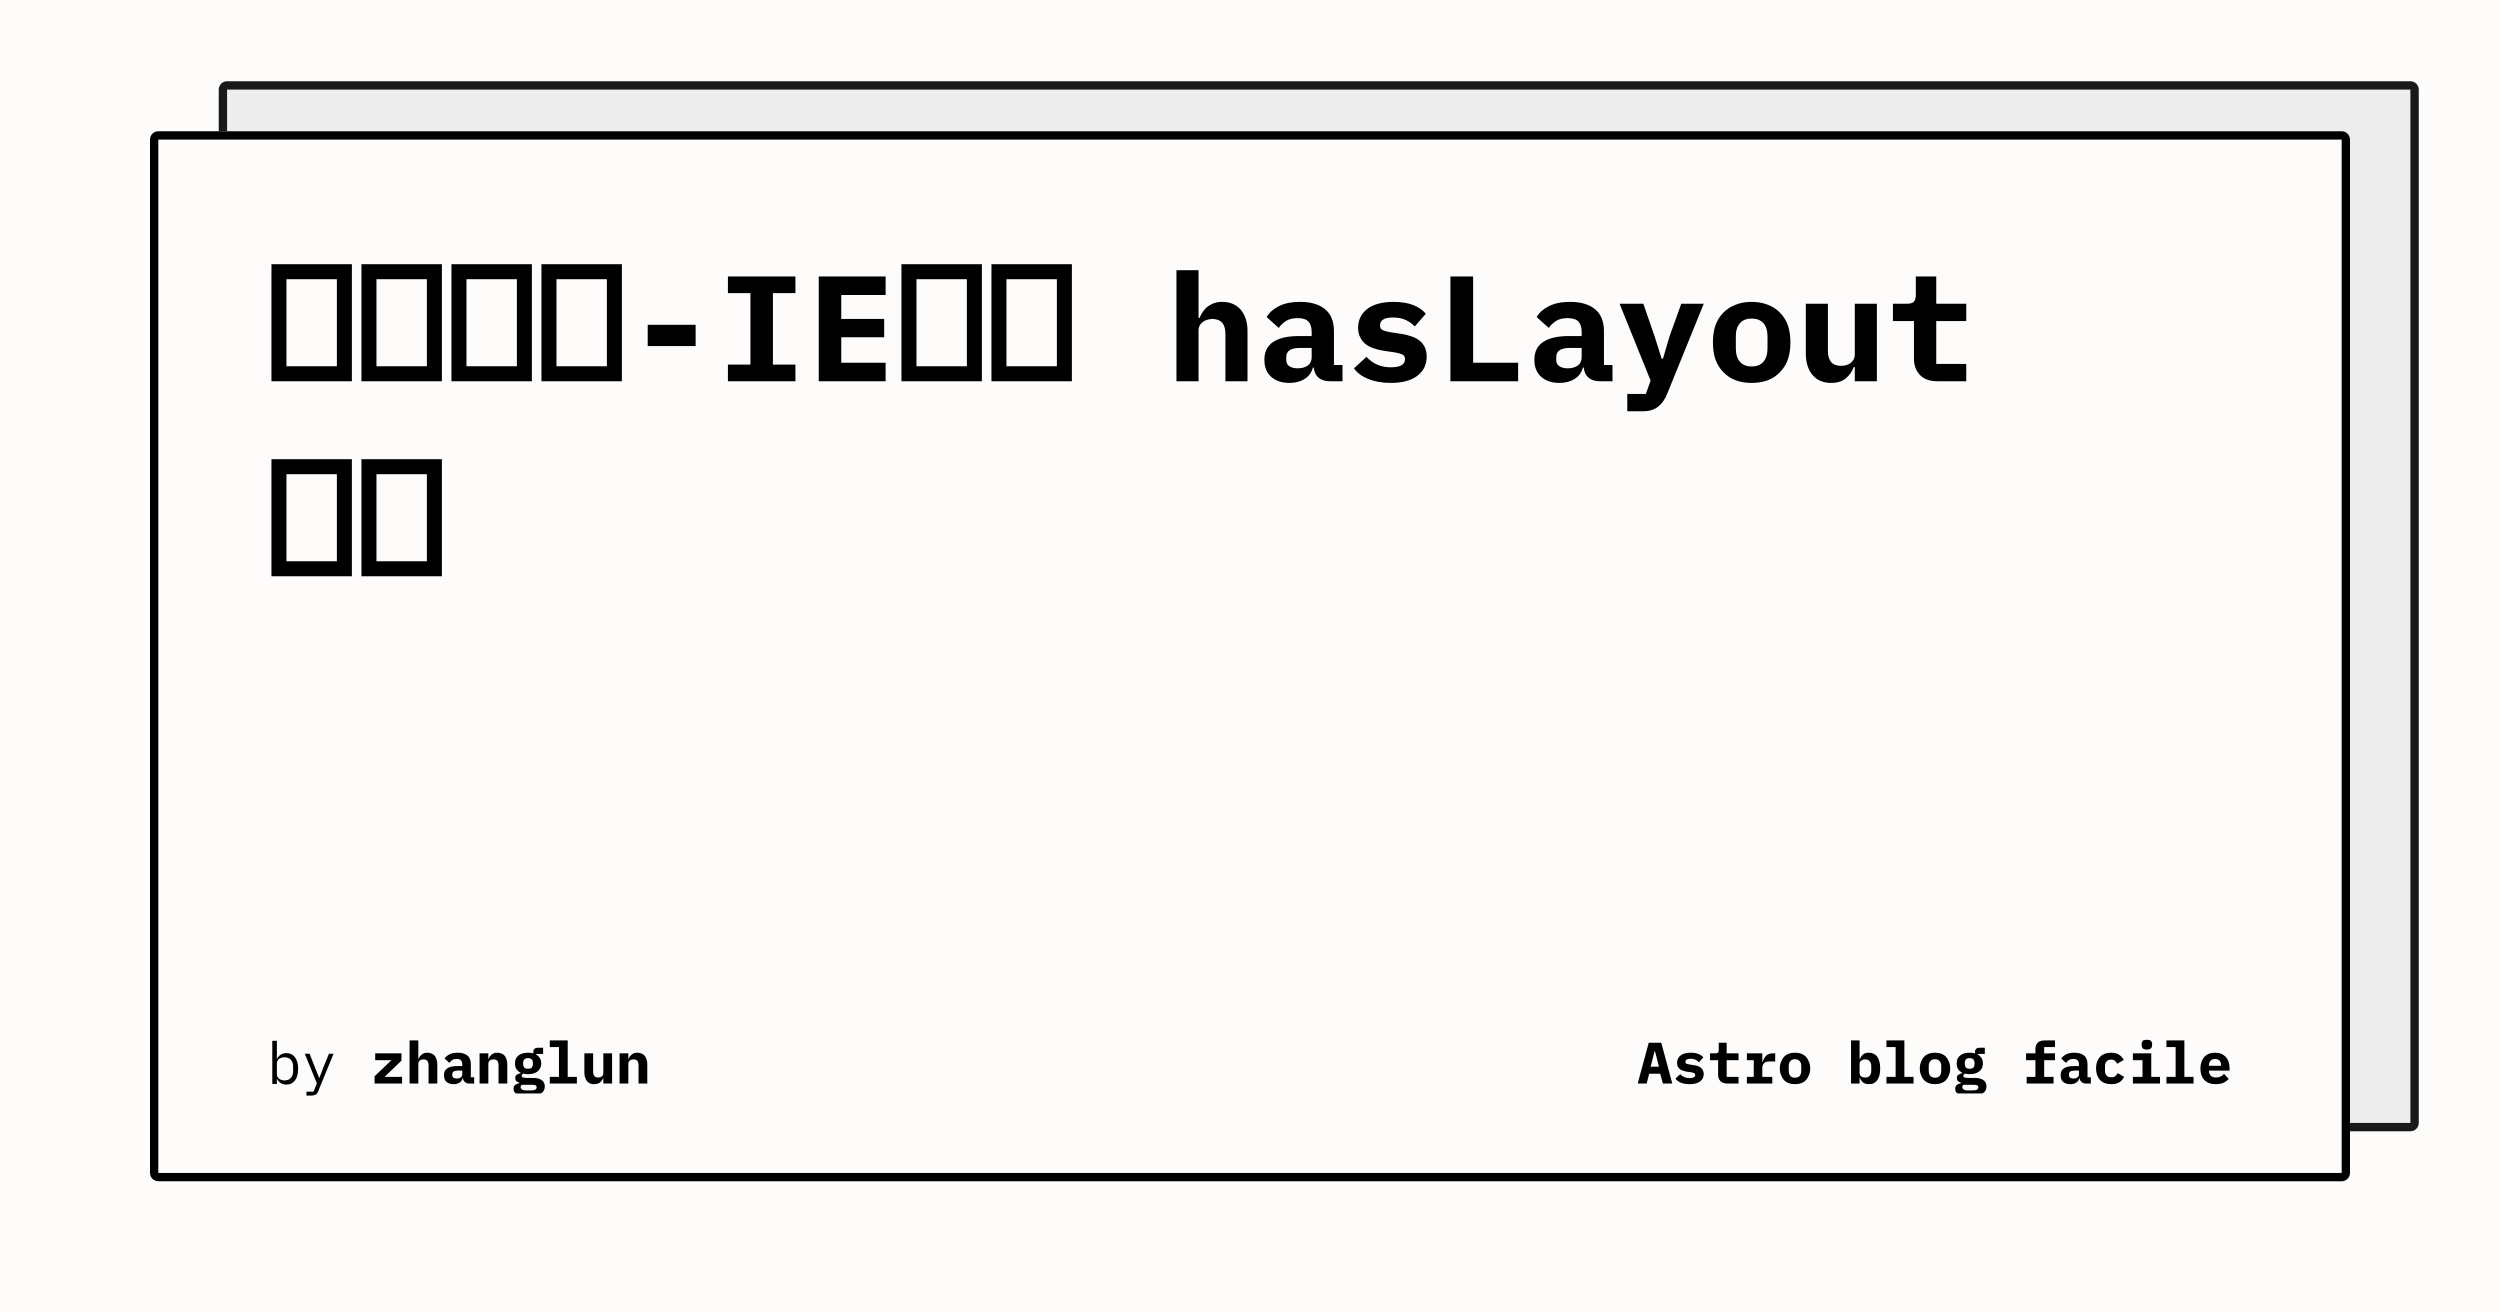 <svg width="1200" height="630" viewBox="0 0 1200 630" xmlns="http://www.w3.org/2000/svg"><rect x="0" y="0" width="1200" height="630" fill="#fefbfb"/><defs><clipPath id="satori_bc-id-0"><path x="105" y="39" width="1056" height="504" d="M109,39 h1048 a4,4 0 0 1 4,4 v496 a4,4 0 0 1 -4,4 h-1048 a4,4 0 0 1 -4,-4 v-496 a4,4 0 0 1 4,-4"/></clipPath></defs><g opacity="0.9"><path x="105" y="39" width="1056" height="504" fill="#ecebeb" d="M109,39 h1048 a4,4 0 0 1 4,4 v496 a4,4 0 0 1 -4,4 h-1048 a4,4 0 0 1 -4,-4 v-496 a4,4 0 0 1 4,-4"/><path width="1056" height="504" clip-path="url(#satori_bc-id-0)" fill="none" stroke="#000" stroke-width="8" d="M106.172,40.172 A4,4 0 0 1 109,39 h1048 a4,4 0 0 1 4,4 v496 a4,4 0 0 1 -4,4 h-1048 a4,4 0 0 1 -4,-4 v-496 A4,4 0 0 1 106.172,40.172"/></g><defs><clipPath id="satori_bc-id-1"><path x="72" y="63" width="1056" height="504" d="M76,63 h1048 a4,4 0 0 1 4,4 v496 a4,4 0 0 1 -4,4 h-1048 a4,4 0 0 1 -4,-4 v-496 a4,4 0 0 1 4,-4"/></clipPath></defs><path x="72" y="63" width="1056" height="504" fill="#fefbfb" d="M76,63 h1048 a4,4 0 0 1 4,4 v496 a4,4 0 0 1 -4,4 h-1048 a4,4 0 0 1 -4,-4 v-496 a4,4 0 0 1 4,-4"/><path width="1056" height="504" clip-path="url(#satori_bc-id-1)" fill="none" stroke="#000" stroke-width="8" d="M73.172,64.172 A4,4 0 0 1 76,63 h1048 a4,4 0 0 1 4,4 v496 a4,4 0 0 1 -4,4 h-1048 a4,4 0 0 1 -4,-4 v-496 A4,4 0 0 1 73.172,64.172"/><clipPath id="satori_cp-id-1-0-0"><rect x="128" y="103" width="944" height="187"/></clipPath><mask id="satori_om-id-1-0-0"><rect x="128" y="103" width="944" height="187" fill="#fff"/></mask><path fill="black" d="M168.9 183.0L130.3 183.0L130.3 126.8L168.9 126.8L168.9 183.0ZM137.5 134.0L137.5 175.8L161.7 175.8L161.7 134.0L137.5 134.0ZM212.1 183.0L173.5 183.0L173.5 126.8L212.1 126.8L212.1 183.0ZM180.7 134.0L180.7 175.8L204.9 175.8L204.9 134.0L180.7 134.0ZM255.3 183.0L216.7 183.0L216.7 126.8L255.3 126.8L255.3 183.0ZM223.9 134.0L223.9 175.8L248.1 175.8L248.1 134.0L223.9 134.0ZM298.5 183.0L259.9 183.0L259.9 126.8L298.5 126.8L298.5 183.0ZM267.1 134.0L267.1 175.8L291.3 175.8L291.3 134.0L267.1 134.0ZM333.9 166.1L310.9 166.1L310.9 155.9L333.9 155.9L333.9 166.1ZM381.8 183.0L349.4 183.0L349.4 175.0L360.2 175.0L360.2 140.7L349.4 140.7L349.4 132.7L381.8 132.7L381.8 140.7L371.0 140.7L371.0 175.0L381.8 175.0L381.8 183.0ZM425.1 183.0L393.0 183.0L393.0 132.7L425.1 132.7L425.1 141.6L403.8 141.6L403.8 153.1L424.4 153.1L424.4 161.9L403.8 161.9L403.8 174.1L425.1 174.1L425.1 183.0ZM471.3 183.0L432.7 183.0L432.7 126.8L471.3 126.8L471.3 183.0ZM439.9 134.0L439.9 175.8L464.1 175.8L464.1 134.0L439.9 134.0ZM514.5 183.0L475.9 183.0L475.9 126.8L514.5 126.8L514.5 183.0ZM483.1 134.0L483.1 175.8L507.3 175.8L507.3 134.0L483.1 134.0Z M564.7 183.0L564.7 129.7L575.3 129.7L575.3 152.6L575.8 152.6Q576.4 151.0 577.4 149.6Q578.3 148.2 579.6 147.2Q581.0 146.2 582.7 145.5Q584.5 144.9 586.7 144.9L586.7 144.9Q589.4 144.9 591.6 145.8Q593.8 146.7 595.4 148.5Q597.0 150.3 597.9 152.9Q598.8 155.5 598.8 158.9L598.8 158.9L598.8 183.0L588.2 183.0L588.2 160.3Q588.2 153.1 581.9 153.1L581.9 153.1Q580.7 153.1 579.5 153.5Q578.3 153.8 577.4 154.5Q576.4 155.2 575.9 156.2Q575.3 157.2 575.3 158.5L575.3 158.5L575.3 183.0L564.7 183.0ZM644.4 183.0L638.3 183.0Q635.0 183.0 632.9 181.3Q630.9 179.6 630.6 176.4L630.6 176.4L630.2 176.4Q629.2 180.1 626.2 181.9Q623.2 183.8 618.9 183.8L618.9 183.8Q613.5 183.8 610.2 180.9Q606.9 178.0 606.9 172.7L606.9 172.7Q606.9 166.9 611.2 164.1Q615.4 161.3 623.6 161.3L623.6 161.3L629.6 161.3L629.6 159.4Q629.6 156.1 628.1 154.4Q626.5 152.7 622.9 152.7L622.9 152.7Q619.5 152.7 617.4 154.0Q615.3 155.3 613.8 157.4L613.8 157.4L608.0 152.2Q609.8 149.0 613.8 147.0Q617.8 144.9 624.1 144.9L624.1 144.9Q631.7 144.9 636.0 148.4Q640.3 151.9 640.3 159.0L640.3 159.0L640.3 175.2L644.4 175.2L644.4 183.0ZM622.9 176.8L622.9 176.8Q625.7 176.8 627.7 175.5Q629.6 174.1 629.6 171.5L629.6 171.5L629.6 167.0L623.9 167.0Q617.4 167.0 617.4 171.4L617.4 171.4L617.4 172.9Q617.4 174.8 618.9 175.8Q620.4 176.8 622.9 176.8ZM667.6 183.8L667.6 183.8Q661.4 183.8 656.8 181.9Q652.2 180.1 649.9 176.8L649.9 176.8L655.9 171.3Q658.1 173.7 661.0 175.0Q663.9 176.3 667.6 176.3L667.6 176.3Q670.8 176.3 672.6 175.4Q674.4 174.4 674.4 172.4L674.4 172.4Q674.4 170.8 673.2 170.2Q672.0 169.6 669.8 169.2L669.8 169.2L663.8 168.3Q661.3 167.9 659.1 167.1Q657.0 166.4 655.4 165.1Q653.8 163.8 652.9 161.9Q651.9 160.1 651.9 157.4L651.9 157.4Q651.9 151.6 656.4 148.2Q660.9 144.9 668.9 144.9L668.9 144.9Q674.4 144.9 678.3 146.4Q682.1 147.9 684.4 150.6L684.4 150.6L679.1 156.7Q677.4 154.9 674.8 153.6Q672.2 152.4 668.6 152.4L668.6 152.4Q662.4 152.4 662.4 156.2L662.4 156.2Q662.4 157.8 663.6 158.4Q664.8 159.0 667.0 159.4L667.0 159.4L672.9 160.3Q675.4 160.7 677.6 161.5Q679.7 162.2 681.4 163.5Q683.0 164.8 683.9 166.7Q684.8 168.6 684.8 171.2L684.8 171.2Q684.8 177.0 680.3 180.4Q675.8 183.8 667.6 183.8ZM728.7 183.0L696.2 183.0L696.2 132.7L707.1 132.7L707.1 174.1L728.7 174.1L728.7 183.0ZM774.0 183.0L767.9 183.0Q764.6 183.0 762.5 181.3Q760.5 179.6 760.2 176.4L760.2 176.4L759.8 176.4Q758.8 180.1 755.8 181.9Q752.8 183.8 748.5 183.8L748.5 183.8Q743.1 183.8 739.8 180.9Q736.5 178.0 736.5 172.7L736.5 172.7Q736.5 166.9 740.8 164.1Q745.0 161.3 753.2 161.3L753.2 161.3L759.2 161.3L759.2 159.4Q759.2 156.1 757.7 154.4Q756.1 152.7 752.5 152.7L752.5 152.7Q749.1 152.7 747.0 154.0Q744.9 155.3 743.4 157.4L743.4 157.4L737.6 152.2Q739.4 149.0 743.4 147.0Q747.4 144.9 753.7 144.9L753.7 144.9Q761.3 144.9 765.6 148.4Q769.9 151.9 769.9 159.0L769.9 159.0L769.9 175.2L774.0 175.2L774.0 183.0ZM752.5 176.8L752.5 176.8Q755.3 176.8 757.3 175.5Q759.2 174.1 759.2 171.5L759.2 171.5L759.2 167.0L753.5 167.0Q747.0 167.0 747.0 171.4L747.0 171.4L747.0 172.9Q747.0 174.8 748.5 175.8Q750.0 176.8 752.5 176.8ZM801.4 161.4L807.0 145.8L817.8 145.8L800.3 188.9Q798.7 193.0 795.9 195.2Q793.2 197.4 788.5 197.4L788.5 197.4L781.1 197.4L781.1 189.1L790.0 189.1L792.3 182.7L777.4 145.8L788.8 145.8L794.2 161.4L797.6 172.2L798.2 172.2L801.4 161.4ZM840.8 183.8L840.8 183.8Q836.5 183.8 833.0 182.5Q829.6 181.2 827.2 178.6Q824.7 176.1 823.4 172.5Q822.2 168.9 822.2 164.4L822.2 164.4Q822.2 159.8 823.4 156.2Q824.7 152.6 827.2 150.1Q829.6 147.6 833.0 146.3Q836.5 144.9 840.8 144.9L840.8 144.9Q845.1 144.9 848.6 146.3Q852.0 147.6 854.4 150.1Q856.9 152.6 858.2 156.2Q859.4 159.8 859.4 164.4L859.4 164.4Q859.4 168.9 858.2 172.5Q856.9 176.1 854.4 178.6Q852.0 181.2 848.6 182.5Q845.1 183.8 840.8 183.8ZM840.8 175.9L840.8 175.9Q844.4 175.9 846.4 173.7Q848.4 171.4 848.4 167.3L848.4 167.3L848.4 161.4Q848.4 157.3 846.4 155.1Q844.4 152.9 840.8 152.9L840.8 152.9Q837.2 152.9 835.2 155.1Q833.2 157.3 833.2 161.4L833.2 161.4L833.2 167.3Q833.2 171.4 835.2 173.7Q837.2 175.9 840.8 175.9ZM890.3 183.0L890.3 176.2L889.8 176.2Q888.6 179.4 886.0 181.6Q883.4 183.8 878.9 183.8L878.9 183.8Q876.2 183.8 874.0 182.9Q871.8 182.0 870.2 180.2Q868.6 178.4 867.7 175.8Q866.8 173.2 866.8 169.8L866.8 169.8L866.8 145.8L877.4 145.8L877.4 168.4Q877.4 175.6 883.7 175.6L883.7 175.6Q884.9 175.6 886.1 175.3Q887.3 175.0 888.2 174.3Q889.1 173.6 889.7 172.6Q890.3 171.6 890.3 170.2L890.3 170.2L890.3 145.8L900.9 145.8L900.9 183.0L890.3 183.0ZM943.8 183.0L930.1 183.0Q924.3 183.0 921.5 179.9Q918.7 176.9 918.7 172.2L918.7 172.2L918.7 154.1L908.6 154.1L908.6 145.8L915.2 145.8Q917.6 145.8 918.6 144.9Q919.6 143.9 919.6 141.4L919.6 141.4L919.6 132.7L929.4 132.7L929.4 145.8L943.8 145.8L943.8 154.1L929.4 154.1L929.4 174.7L943.8 174.7L943.8 183.0Z M168.9 276.6L130.3 276.6L130.3 220.4L168.9 220.4L168.9 276.6ZM137.5 227.6L137.5 269.4L161.7 269.4L161.7 227.6L137.5 227.6ZM212.1 276.6L173.5 276.6L173.5 220.4L212.1 220.4L212.1 276.6ZM180.7 227.6L180.7 269.4L204.9 269.4L204.9 227.6L180.7 227.6Z " clip-path="url(#satori_cp-id-1-0-0)" mask="url(#satori_om-id-1-0-0)"/><path fill="black" d="M130.7 520.3L130.7 499.6L132.9 499.6L132.9 508.2L133.0 508.2Q134.4 505.5 137.5 505.5L137.5 505.5Q140.1 505.5 141.6 507.5Q143.1 509.5 143.1 513.0L143.1 513.0Q143.1 516.6 141.6 518.6Q140.1 520.6 137.5 520.6L137.5 520.6Q134.4 520.6 133.0 517.9L133.0 517.9L132.9 517.9L132.9 520.3L130.7 520.3ZM136.6 518.6L136.6 518.6Q138.6 518.6 139.6 517.4Q140.7 516.2 140.7 514.3L140.7 514.3L140.7 511.8Q140.7 509.9 139.6 508.7Q138.6 507.5 136.6 507.5L136.6 507.5Q135.8 507.5 135.2 507.7Q134.5 507.9 134.0 508.2Q133.5 508.6 133.2 509.2Q132.9 509.7 132.9 510.4L132.9 510.4L132.9 515.7Q132.9 516.4 133.2 516.9Q133.5 517.5 134.0 517.8Q134.5 518.2 135.2 518.4Q135.8 518.6 136.6 518.6ZM155.4 511.9L157.9 505.8L160.1 505.8L152.9 523.4Q152.7 524.1 152.4 524.5Q152.1 525.0 151.7 525.3Q151.2 525.6 150.7 525.7Q150.1 525.9 149.3 525.9L149.3 525.9L147.1 525.9L147.1 524.0L150.5 524.0L152.1 520.0L146.3 505.8L148.6 505.8L151.0 511.9L153.2 517.4L153.3 517.4L155.4 511.9Z "/><clipPath id="satori_cp-id-1-0-1-0-2"><rect x="178" y="489" width="134" height="36"/></clipPath><mask id="satori_om-id-1-0-1-0-2"><rect x="178" y="489" width="134" height="36" fill="#fff"/></mask><path fill="black" d="M193.0 520.1L179.8 520.1L179.8 516.6L187.9 508.9L180.1 508.9L180.1 505.6L192.7 505.6L192.7 509.1L184.6 516.9L193.0 516.9L193.0 520.1ZM196.6 520.1L196.6 499.4L200.8 499.4L200.8 508.3L200.9 508.3Q201.2 507.7 201.5 507.1Q201.9 506.6 202.4 506.2Q202.9 505.8 203.6 505.5Q204.3 505.3 205.2 505.3L205.2 505.3Q206.2 505.3 207.1 505.7Q208.0 506.0 208.6 506.7Q209.2 507.4 209.5 508.4Q209.9 509.4 209.9 510.7L209.9 510.7L209.9 520.1L205.7 520.1L205.7 511.3Q205.7 508.5 203.3 508.5L203.3 508.5Q202.8 508.5 202.4 508.6Q201.9 508.8 201.5 509.0Q201.2 509.3 201.0 509.7Q200.8 510.1 200.8 510.6L200.8 510.6L200.8 520.1L196.6 520.1ZM227.6 520.1L225.2 520.1Q223.9 520.1 223.2 519.4Q222.4 518.8 222.2 517.5L222.2 517.5L222.1 517.5Q221.7 519.0 220.5 519.7Q219.4 520.4 217.7 520.4L217.7 520.4Q215.6 520.4 214.3 519.3Q213.1 518.2 213.1 516.1L213.1 516.1Q213.1 513.8 214.7 512.8Q216.4 511.7 219.6 511.7L219.6 511.7L221.9 511.7L221.9 510.9Q221.9 509.6 221.3 509.0Q220.7 508.3 219.2 508.3L219.2 508.3Q217.9 508.3 217.1 508.8Q216.3 509.3 215.7 510.2L215.7 510.2L213.4 508.1Q214.2 506.9 215.7 506.1Q217.3 505.3 219.7 505.3L219.7 505.3Q222.7 505.3 224.4 506.7Q226.0 508.0 226.0 510.8L226.0 510.8L226.0 517.1L227.6 517.1L227.6 520.1ZM219.3 517.7L219.3 517.7Q220.4 517.7 221.1 517.2Q221.9 516.6 221.9 515.6L221.9 515.6L221.9 513.9L219.7 513.9Q217.1 513.9 217.1 515.6L217.1 515.6L217.1 516.2Q217.1 516.9 217.7 517.3Q218.3 517.7 219.3 517.7ZM234.4 520.1L230.2 520.1L230.2 505.6L234.4 505.6L234.4 508.3L234.5 508.3Q234.8 507.7 235.1 507.1Q235.5 506.6 236.0 506.2Q236.5 505.8 237.2 505.5Q237.9 505.3 238.8 505.3L238.8 505.3Q239.8 505.3 240.7 505.7Q241.6 506.0 242.2 506.7Q242.8 507.4 243.1 508.4Q243.5 509.4 243.5 510.7L243.5 510.7L243.5 520.1L239.3 520.1L239.3 511.3Q239.3 508.5 236.9 508.5L236.9 508.5Q236.4 508.5 236.0 508.6Q235.5 508.8 235.1 509.0Q234.8 509.3 234.6 509.7Q234.4 510.1 234.4 510.6L234.4 510.6L234.4 520.1ZM261.5 521.5L261.5 521.5Q261.5 523.8 259.6 524.9Q257.7 526.0 253.5 526.0L253.5 526.0Q251.4 526.0 250.1 525.8Q248.8 525.6 248.0 525.1Q247.2 524.7 246.8 524.0Q246.5 523.4 246.5 522.7L246.5 522.7Q246.5 521.5 247.2 520.8Q248.0 520.2 249.3 519.9L249.3 519.9L249.3 519.7Q248.4 519.4 247.8 518.9Q247.3 518.4 247.3 517.4L247.3 517.4Q247.3 516.4 248.0 515.9Q248.7 515.4 249.9 515.1L249.9 515.1L249.9 514.9Q248.6 514.3 247.9 513.2Q247.2 512.1 247.2 510.5L247.2 510.5Q247.2 509.2 247.6 508.2Q248.1 507.3 248.9 506.6Q249.7 506.0 250.9 505.6Q252.0 505.3 253.4 505.3L253.4 505.3Q254.8 505.3 256.0 505.6L256.0 505.6L256.0 504.8Q256.0 504.0 256.6 503.4Q257.2 502.9 258.2 502.9L258.2 502.9L260.7 502.9L260.7 505.9L257.3 505.9L257.3 506.1Q258.4 506.8 259.1 507.8Q259.8 508.9 259.8 510.5L259.8 510.5Q259.8 511.7 259.3 512.7Q258.9 513.6 258.0 514.3Q257.2 514.9 256.0 515.3Q254.9 515.6 253.4 515.6L253.4 515.6Q252.8 515.6 252.2 515.5Q251.6 515.5 251.1 515.3L251.1 515.3Q250.8 515.5 250.6 515.8Q250.4 516.0 250.4 516.4L250.4 516.4Q250.4 516.7 250.5 516.9Q250.7 517.1 251.0 517.2Q251.3 517.3 251.7 517.3Q252.1 517.4 252.5 517.4L252.5 517.4L255.8 517.4Q257.3 517.4 258.4 517.7Q259.5 518.0 260.2 518.6Q260.9 519.1 261.2 519.9Q261.5 520.6 261.5 521.5ZM257.6 521.9L257.6 521.9Q257.6 521.3 257.2 521.0Q256.7 520.7 255.4 520.7L255.4 520.7L250.5 520.7Q249.9 521.1 249.9 521.8L249.9 521.8Q249.9 522.5 250.5 522.9Q251.1 523.4 252.5 523.4L252.5 523.4L254.9 523.4Q256.3 523.4 257.0 523.0Q257.6 522.6 257.6 521.9ZM253.4 513.0L253.4 513.0Q254.7 513.0 255.3 512.4Q255.8 511.7 255.8 510.8L255.8 510.8L255.8 510.1Q255.8 509.2 255.3 508.6Q254.7 507.9 253.4 507.9L253.4 507.9Q252.2 507.9 251.6 508.6Q251.1 509.2 251.1 510.1L251.1 510.1L251.1 510.8Q251.1 511.7 251.6 512.4Q252.2 513.0 253.4 513.0ZM263.9 520.1L263.9 516.9L268.3 516.9L268.3 502.6L263.9 502.6L263.9 499.4L272.5 499.4L272.5 516.9L276.9 516.9L276.9 520.1L263.9 520.1ZM289.6 520.1L289.6 517.5L289.5 517.5Q289.0 518.7 288.0 519.6Q286.9 520.4 285.2 520.4L285.2 520.4Q284.2 520.4 283.3 520.1Q282.4 519.7 281.8 519.0Q281.2 518.3 280.9 517.3Q280.5 516.3 280.5 515.0L280.5 515.0L280.5 505.6L284.7 505.6L284.7 514.4Q284.7 517.2 287.1 517.2L287.1 517.2Q287.6 517.2 288.0 517.1Q288.5 517.0 288.8 516.7Q289.2 516.5 289.4 516.1Q289.6 515.7 289.6 515.1L289.6 515.1L289.6 505.6L293.8 505.6L293.8 520.1L289.6 520.1ZM301.6 520.1L297.4 520.1L297.4 505.6L301.6 505.6L301.6 508.3L301.7 508.3Q302.0 507.7 302.3 507.1Q302.7 506.6 303.2 506.2Q303.7 505.8 304.4 505.5Q305.1 505.3 306.0 505.3L306.0 505.3Q307.0 505.3 307.9 505.7Q308.8 506.0 309.4 506.7Q310.0 507.4 310.3 508.4Q310.7 509.4 310.7 510.7L310.7 510.7L310.7 520.1L306.5 520.1L306.5 511.3Q306.5 508.5 304.1 508.5L304.1 508.5Q303.6 508.5 303.2 508.6Q302.7 508.8 302.3 509.0Q302.0 509.3 301.8 509.7Q301.6 510.1 301.6 510.6L301.6 510.6L301.6 520.1Z " clip-path="url(#satori_cp-id-1-0-1-0-2)" mask="url(#satori_om-id-1-0-1-0-2)"/><clipPath id="satori_cp-id-1-0-1-1"><rect x="786" y="489" width="286" height="36"/></clipPath><mask id="satori_om-id-1-0-1-1"><rect x="786" y="489" width="286" height="36" fill="#fff"/></mask><path fill="black" d="M802.7 520.1L798.2 520.1L796.9 515.4L791.6 515.4L790.4 520.1L786.1 520.1L791.4 500.5L797.4 500.5L802.7 520.1ZM796.3 512.0L794.4 504.6L794.2 504.6L792.3 512.0L796.3 512.0ZM811.0 520.4L811.0 520.4Q808.6 520.4 806.8 519.7Q805.1 519.0 804.2 517.7L804.2 517.7L806.5 515.6Q807.3 516.5 808.5 517.0Q809.6 517.5 811.1 517.5L811.1 517.5Q812.3 517.5 813.0 517.1Q813.7 516.8 813.7 516.0L813.7 516.0Q813.7 515.4 813.2 515.1Q812.7 514.9 811.9 514.7L811.9 514.7L809.6 514.4Q808.6 514.2 807.8 513.9Q806.9 513.7 806.3 513.1Q805.7 512.6 805.3 511.9Q805.0 511.2 805.0 510.2L805.0 510.2Q805.0 507.9 806.7 506.6Q808.4 505.3 811.6 505.3L811.6 505.3Q813.7 505.3 815.2 505.9Q816.7 506.5 817.6 507.5L817.6 507.5L815.5 509.9Q814.9 509.2 813.9 508.7Q812.9 508.2 811.4 508.2L811.4 508.2Q809.0 508.2 809.0 509.7L809.0 509.7Q809.0 510.3 809.5 510.6Q810.0 510.8 810.8 510.9L810.8 510.9L813.1 511.3Q814.1 511.4 814.9 511.7Q815.8 512.0 816.4 512.5Q817.0 513.0 817.4 513.8Q817.8 514.5 817.8 515.5L817.8 515.5Q817.8 517.8 816.0 519.1Q814.3 520.4 811.0 520.4ZM834.5 520.1L829.1 520.1Q826.9 520.1 825.8 518.9Q824.7 517.7 824.7 515.9L824.7 515.9L824.7 508.9L820.8 508.9L820.8 505.6L823.3 505.6Q824.2 505.6 824.6 505.3Q825.0 504.9 825.0 503.9L825.0 503.9L825.0 500.5L828.8 500.5L828.8 505.6L834.5 505.6L834.5 508.9L828.8 508.9L828.8 516.9L834.5 516.9L834.5 520.1ZM838.5 520.1L838.5 516.9L841.8 516.9L841.8 508.9L838.5 508.9L838.5 505.6L845.9 505.6L845.9 509.7L846.1 509.7Q846.3 508.9 846.7 508.2Q847.0 507.5 847.6 506.9Q848.1 506.3 848.9 506.0Q849.7 505.6 850.8 505.6L850.8 505.6L852.1 505.6L852.1 509.5L849.1 509.5Q847.5 509.5 846.7 510.4Q845.9 511.3 845.9 512.6L845.9 512.6L845.9 516.9L850.7 516.9L850.7 520.1L838.5 520.1ZM861.6 520.4L861.6 520.4Q859.9 520.4 858.6 519.9Q857.2 519.4 856.3 518.4Q855.4 517.4 854.9 516.0Q854.3 514.6 854.3 512.9L854.3 512.9Q854.3 511.1 854.9 509.7Q855.4 508.3 856.3 507.3Q857.2 506.3 858.6 505.8Q859.9 505.3 861.6 505.3L861.6 505.3Q863.3 505.3 864.6 505.8Q866.0 506.3 866.9 507.3Q867.8 508.3 868.3 509.7Q868.9 511.1 868.9 512.9L868.9 512.9Q868.9 514.6 868.3 516.0Q867.8 517.4 866.9 518.4Q866.0 519.4 864.6 519.9Q863.3 520.4 861.6 520.4ZM861.6 517.3L861.6 517.3Q863.0 517.3 863.8 516.5Q864.6 515.6 864.6 514.0L864.6 514.0L864.6 511.7Q864.6 510.1 863.8 509.3Q863.0 508.4 861.6 508.4L861.6 508.4Q860.2 508.4 859.4 509.3Q858.6 510.1 858.6 511.7L858.6 511.7L858.6 514.0Q858.6 515.6 859.4 516.5Q860.2 517.3 861.6 517.3Z M888.5 520.1L888.5 499.4L892.6 499.4L892.6 508.3L892.8 508.3Q893.3 507.0 894.3 506.1Q895.3 505.3 897.1 505.3L897.1 505.3Q898.3 505.3 899.3 505.8Q900.3 506.2 901.0 507.1Q901.7 508.1 902.1 509.5Q902.5 510.9 902.5 512.9L902.5 512.9Q902.5 514.8 902.1 516.3Q901.7 517.7 901.0 518.6Q900.3 519.5 899.3 520.0Q898.3 520.4 897.1 520.4L897.1 520.4Q895.3 520.4 894.3 519.6Q893.3 518.8 892.8 517.5L892.8 517.5L892.6 517.5L892.6 520.1L888.5 520.1ZM895.3 517.2L895.3 517.2Q896.7 517.2 897.4 516.4Q898.2 515.5 898.2 514.0L898.2 514.0L898.2 511.7Q898.2 510.2 897.4 509.4Q896.7 508.5 895.3 508.5L895.3 508.5Q894.2 508.5 893.4 509.1Q892.6 509.6 892.6 510.7L892.6 510.7L892.6 515.0Q892.6 516.1 893.4 516.7Q894.2 517.2 895.3 517.2ZM905.5 520.1L905.5 516.9L909.9 516.9L909.9 502.6L905.5 502.6L905.5 499.4L914.1 499.4L914.1 516.9L918.5 516.9L918.5 520.1L905.5 520.1ZM928.8 520.4L928.8 520.4Q927.1 520.4 925.8 519.9Q924.4 519.4 923.5 518.4Q922.6 517.4 922.1 516.0Q921.5 514.6 921.5 512.9L921.5 512.9Q921.5 511.1 922.1 509.7Q922.6 508.3 923.5 507.3Q924.4 506.3 925.8 505.8Q927.1 505.3 928.8 505.3L928.8 505.3Q930.5 505.3 931.8 505.8Q933.2 506.3 934.1 507.3Q935.0 508.3 935.5 509.7Q936.1 511.1 936.1 512.9L936.1 512.9Q936.1 514.6 935.5 516.0Q935.0 517.4 934.1 518.4Q933.2 519.4 931.8 519.9Q930.5 520.4 928.8 520.4ZM928.8 517.3L928.8 517.3Q930.2 517.3 931.0 516.5Q931.8 515.6 931.8 514.0L931.8 514.0L931.8 511.7Q931.8 510.1 931.0 509.3Q930.2 508.4 928.8 508.4L928.8 508.4Q927.4 508.4 926.6 509.3Q925.8 510.1 925.8 511.7L925.8 511.7L925.8 514.0Q925.8 515.6 926.6 516.5Q927.4 517.3 928.8 517.3ZM953.5 521.5L953.5 521.5Q953.5 523.8 951.6 524.9Q949.7 526.0 945.5 526.0L945.5 526.0Q943.4 526.0 942.1 525.8Q940.8 525.6 940.0 525.1Q939.2 524.7 938.8 524.0Q938.5 523.4 938.5 522.7L938.5 522.7Q938.5 521.5 939.2 520.8Q940.0 520.2 941.3 519.9L941.3 519.9L941.3 519.7Q940.4 519.4 939.8 518.9Q939.3 518.4 939.3 517.4L939.3 517.4Q939.3 516.4 940.0 515.9Q940.7 515.4 941.9 515.1L941.9 515.1L941.9 514.9Q940.6 514.3 939.9 513.2Q939.2 512.1 939.2 510.5L939.2 510.5Q939.2 509.2 939.6 508.2Q940.1 507.3 940.9 506.6Q941.7 506.0 942.9 505.6Q944.0 505.3 945.4 505.3L945.4 505.3Q946.8 505.3 948.0 505.6L948.0 505.6L948.0 504.8Q948.0 504.0 948.6 503.4Q949.2 502.9 950.2 502.9L950.2 502.9L952.7 502.9L952.7 505.9L949.3 505.9L949.3 506.1Q950.4 506.8 951.1 507.8Q951.8 508.9 951.8 510.5L951.8 510.5Q951.8 511.7 951.3 512.7Q950.9 513.6 950.0 514.3Q949.2 514.9 948.0 515.3Q946.9 515.6 945.4 515.6L945.4 515.6Q944.8 515.6 944.2 515.5Q943.6 515.5 943.1 515.3L943.1 515.3Q942.8 515.5 942.6 515.8Q942.4 516.0 942.4 516.4L942.4 516.4Q942.4 516.7 942.5 516.9Q942.7 517.1 943.0 517.2Q943.3 517.3 943.7 517.3Q944.1 517.4 944.5 517.4L944.5 517.4L947.8 517.4Q949.3 517.4 950.4 517.7Q951.5 518.0 952.2 518.6Q952.9 519.1 953.2 519.9Q953.5 520.6 953.5 521.5ZM949.6 521.9L949.6 521.9Q949.6 521.3 949.2 521.0Q948.7 520.7 947.4 520.7L947.4 520.7L942.5 520.7Q941.9 521.1 941.9 521.8L941.9 521.8Q941.9 522.5 942.5 522.9Q943.1 523.4 944.5 523.4L944.5 523.4L946.9 523.4Q948.3 523.4 949.0 523.0Q949.6 522.6 949.6 521.9ZM945.4 513.0L945.4 513.0Q946.7 513.0 947.3 512.4Q947.8 511.7 947.8 510.8L947.8 510.8L947.8 510.1Q947.8 509.2 947.3 508.6Q946.7 507.9 945.4 507.9L945.4 507.9Q944.2 507.9 943.6 508.6Q943.1 509.2 943.1 510.1L943.1 510.1L943.1 510.8Q943.1 511.7 943.6 512.4Q944.2 513.0 945.4 513.0Z M972.8 520.1L972.8 516.9L977.0 516.9L977.0 508.9L972.5 508.9L972.5 505.6L977.0 505.6L977.0 503.5Q977.0 501.7 978.1 500.5Q979.2 499.4 981.5 499.4L981.5 499.4L986.4 499.4L986.4 502.6L981.2 502.6L981.2 505.6L986.4 505.6L986.4 508.9L981.2 508.9L981.2 516.9L985.7 516.9L985.7 520.1L972.8 520.1ZM1003.6 520.1L1001.2 520.1Q999.9 520.1 999.2 519.4Q998.4 518.8 998.2 517.5L998.2 517.5L998.1 517.5Q997.7 519.0 996.5 519.7Q995.4 520.4 993.7 520.4L993.7 520.4Q991.6 520.4 990.3 519.3Q989.1 518.2 989.1 516.1L989.1 516.1Q989.1 513.8 990.7 512.8Q992.4 511.7 995.6 511.7L995.6 511.7L997.9 511.7L997.9 510.9Q997.9 509.6 997.3 509.0Q996.7 508.3 995.2 508.3L995.2 508.3Q993.9 508.3 993.1 508.8Q992.3 509.3 991.7 510.2L991.7 510.2L989.4 508.1Q990.2 506.9 991.7 506.1Q993.3 505.3 995.7 505.3L995.7 505.3Q998.7 505.3 1000.4 506.7Q1002.0 508.0 1002.0 510.8L1002.0 510.8L1002.0 517.1L1003.6 517.1L1003.6 520.1ZM995.3 517.7L995.3 517.7Q996.4 517.7 997.1 517.2Q997.9 516.6 997.9 515.6L997.9 515.6L997.9 513.9L995.7 513.9Q993.1 513.9 993.1 515.6L993.1 515.6L993.1 516.2Q993.1 516.9 993.7 517.3Q994.3 517.7 995.3 517.7ZM1013.4 520.4L1013.4 520.4Q1011.7 520.4 1010.3 519.9Q1009.0 519.4 1008.0 518.4Q1007.1 517.4 1006.6 516.0Q1006.1 514.6 1006.1 512.9L1006.1 512.9Q1006.1 511.1 1006.6 509.7Q1007.1 508.3 1008.0 507.3Q1009.0 506.3 1010.3 505.8Q1011.7 505.3 1013.4 505.3L1013.4 505.3Q1015.7 505.3 1017.2 506.3Q1018.6 507.2 1019.4 508.8L1019.4 508.8L1016.2 510.6Q1015.8 509.7 1015.2 509.2Q1014.5 508.6 1013.4 508.6L1013.4 508.6Q1011.9 508.6 1011.2 509.4Q1010.4 510.3 1010.4 511.7L1010.4 511.7L1010.4 514.0Q1010.4 515.5 1011.2 516.3Q1011.9 517.1 1013.4 517.1L1013.4 517.1Q1014.6 517.1 1015.3 516.6Q1016.0 516.0 1016.5 515.1L1016.5 515.1L1019.6 516.9Q1018.8 518.5 1017.3 519.5Q1015.8 520.4 1013.4 520.4ZM1030.5 503.8L1030.5 503.8Q1029.1 503.8 1028.5 503.2Q1028.0 502.6 1028.0 501.8L1028.0 501.8L1028.0 501.0Q1028.0 500.2 1028.5 499.6Q1029.1 499.1 1030.5 499.1L1030.5 499.1Q1031.9 499.1 1032.4 499.6Q1033.0 500.2 1033.0 501.0L1033.0 501.0L1033.0 501.8Q1033.0 502.6 1032.4 503.2Q1031.9 503.8 1030.5 503.8ZM1023.8 520.1L1023.8 516.9L1028.4 516.9L1028.4 508.9L1023.8 508.9L1023.8 505.6L1032.6 505.6L1032.6 516.9L1036.8 516.9L1036.8 520.1L1023.8 520.1ZM1039.9 520.1L1039.9 516.9L1044.3 516.9L1044.3 502.6L1039.9 502.6L1039.9 499.4L1048.5 499.4L1048.5 516.9L1052.9 516.9L1052.9 520.1L1039.9 520.1ZM1063.6 520.4L1063.6 520.4Q1060.0 520.4 1058.1 518.4Q1056.2 516.4 1056.2 512.9L1056.2 512.9Q1056.2 511.2 1056.7 509.7Q1057.2 508.3 1058.1 507.3Q1059.0 506.3 1060.3 505.8Q1061.6 505.3 1063.2 505.3L1063.2 505.3Q1064.9 505.3 1066.1 505.8Q1067.4 506.3 1068.3 507.3Q1069.2 508.2 1069.7 509.6Q1070.2 511.0 1070.2 512.6L1070.2 512.6L1070.2 513.9L1060.3 513.9L1060.3 514.1Q1060.3 515.5 1061.2 516.4Q1062.1 517.2 1063.7 517.2L1063.7 517.2Q1065.0 517.2 1065.9 516.7Q1066.9 516.3 1067.5 515.4L1067.5 515.4L1069.8 517.9Q1068.9 518.9 1067.4 519.7Q1065.9 520.4 1063.6 520.4ZM1063.3 508.3L1063.3 508.3Q1061.9 508.3 1061.1 509.1Q1060.3 509.9 1060.3 511.3L1060.3 511.3L1060.3 511.6L1066.1 511.6L1066.1 511.3Q1066.1 509.9 1065.4 509.1Q1064.6 508.3 1063.3 508.3Z " clip-path="url(#satori_cp-id-1-0-1-1)" mask="url(#satori_om-id-1-0-1-1)"/></svg>
